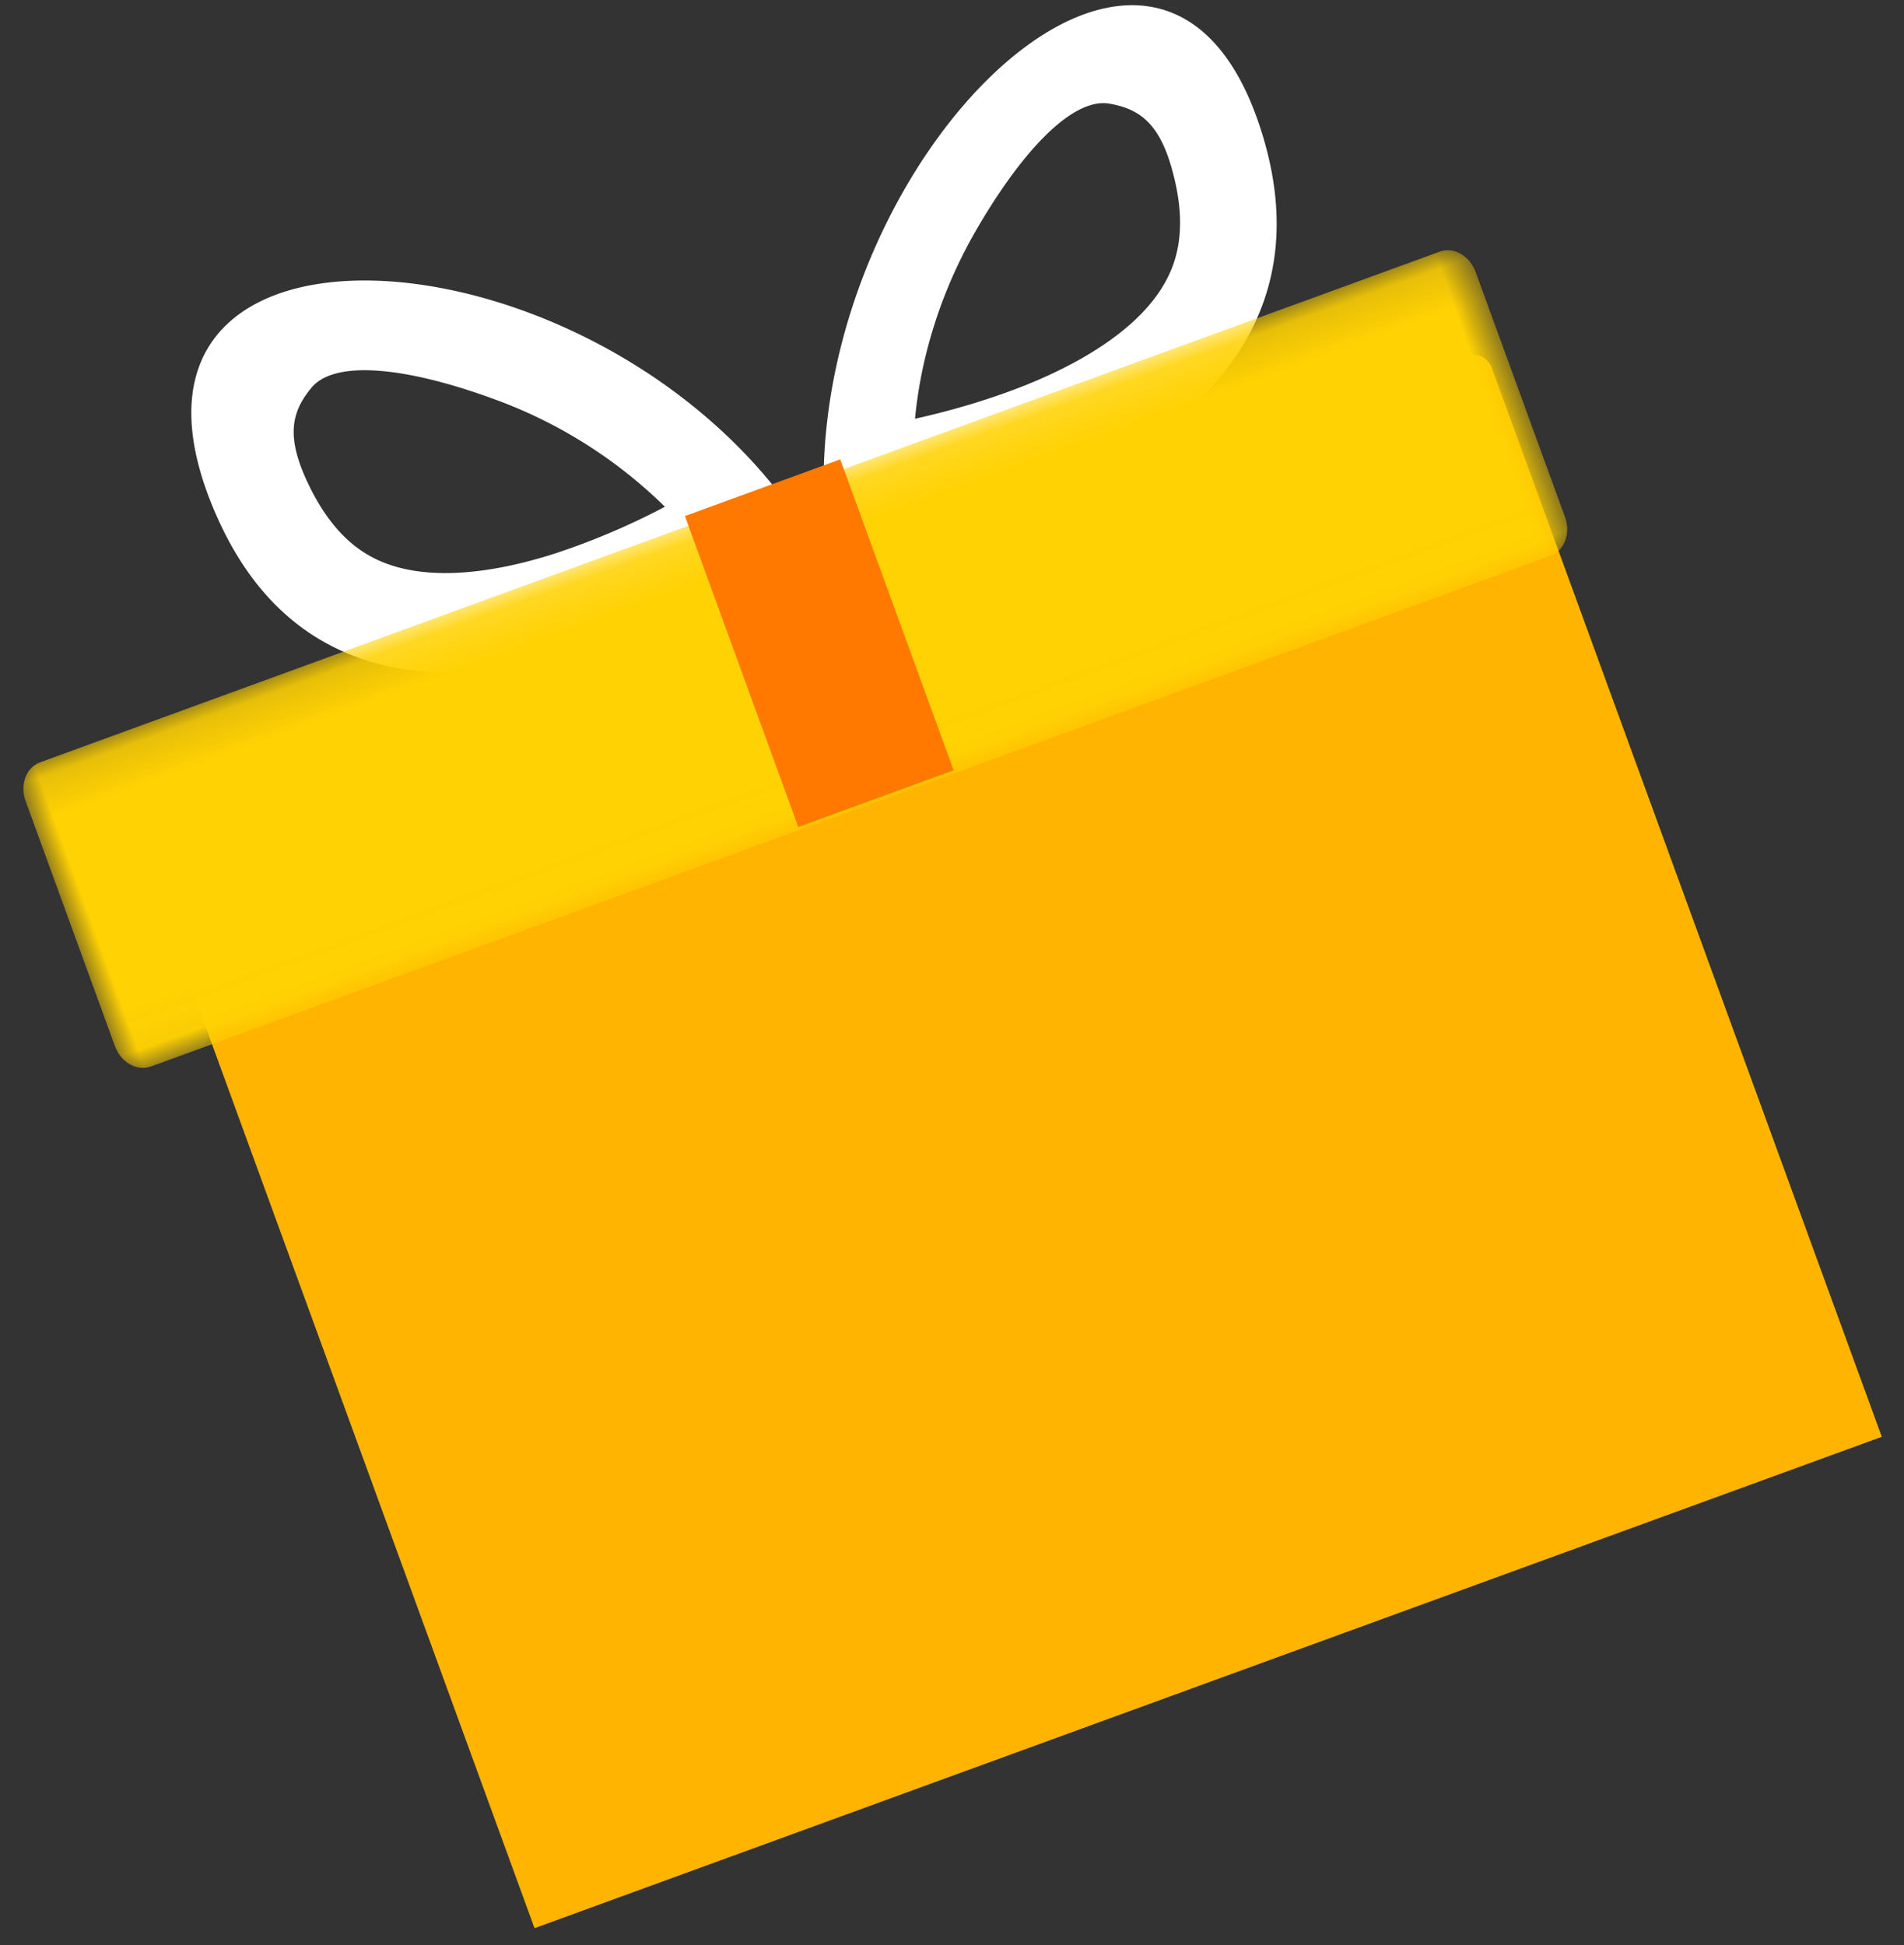 <svg xmlns="http://www.w3.org/2000/svg" xmlns:xlink="http://www.w3.org/1999/xlink" width="46" height="47" viewBox="0 0 46 47">
    <rect x="0" y="0" width="46" height="47" fill="#333333" stroke="none"/>
    <defs>
        <path id="a" d="M0 .121h37.296v7.852H0z"/>
    </defs>
    <g fill="none" fill-rule="evenodd">
        <path fill="#FFF" d="M5.23 12.458c3.593 8.162 14.394.623 14.394.623-4.668-7.778-17.987-8.783-14.394-.623m8.173.917c-1.583.507-2.941.607-3.927.29-.581-.188-1.432-.615-2.109-2.15-.46-1.049-.287-1.61.158-2.147.55-.667 2.239-.524 4.433.283a11.46 11.46 0 0 1 4.106 2.593 17.33 17.33 0 0 1-2.66 1.131M20.038 13.458s12.955-1.663 10.495-10.094c-2.46-8.43-11.888 1.266-10.495 10.094m8.256-9.44c.464 1.587.084 2.451-.24 2.963-.552.868-1.655 1.66-3.19 2.29-.942.384-1.91.658-2.758.847.148-1.555.655-3.14 1.485-4.57 1.166-2.008 2.365-3.193 3.214-3.043.681.12 1.174.431 1.489 1.513"/>
        <path fill="#FFB401" d="M45.463 34.715L36.035 8.872a.482.482 0 0 0-.625-.27L3.791 20.134c-.256.094-.394.367-.305.61l9.428 25.843 32.549-11.872z"/>
        <g transform="rotate(-20 52.61 8.379)">
            <mask id="b" fill="#fff">
                <use xlink:href="#a"/>
            </mask>
            <path fill="#FFD203" d="M37.296 7.18c0 .42-.29.763-.649.763l-35.994.03c-.36 0-.65-.341-.65-.76L0 .913C0 .492.289.152.647.151l35.995-.03c.36 0 .65.34.65.762l.004 6.298z" mask="url(#b)"/>
        </g>
        <path fill="#FF7900" d="M20.3 11.099l2.74 7.513-3.754 1.37-2.739-7.513z"/>
    </g>
</svg>
